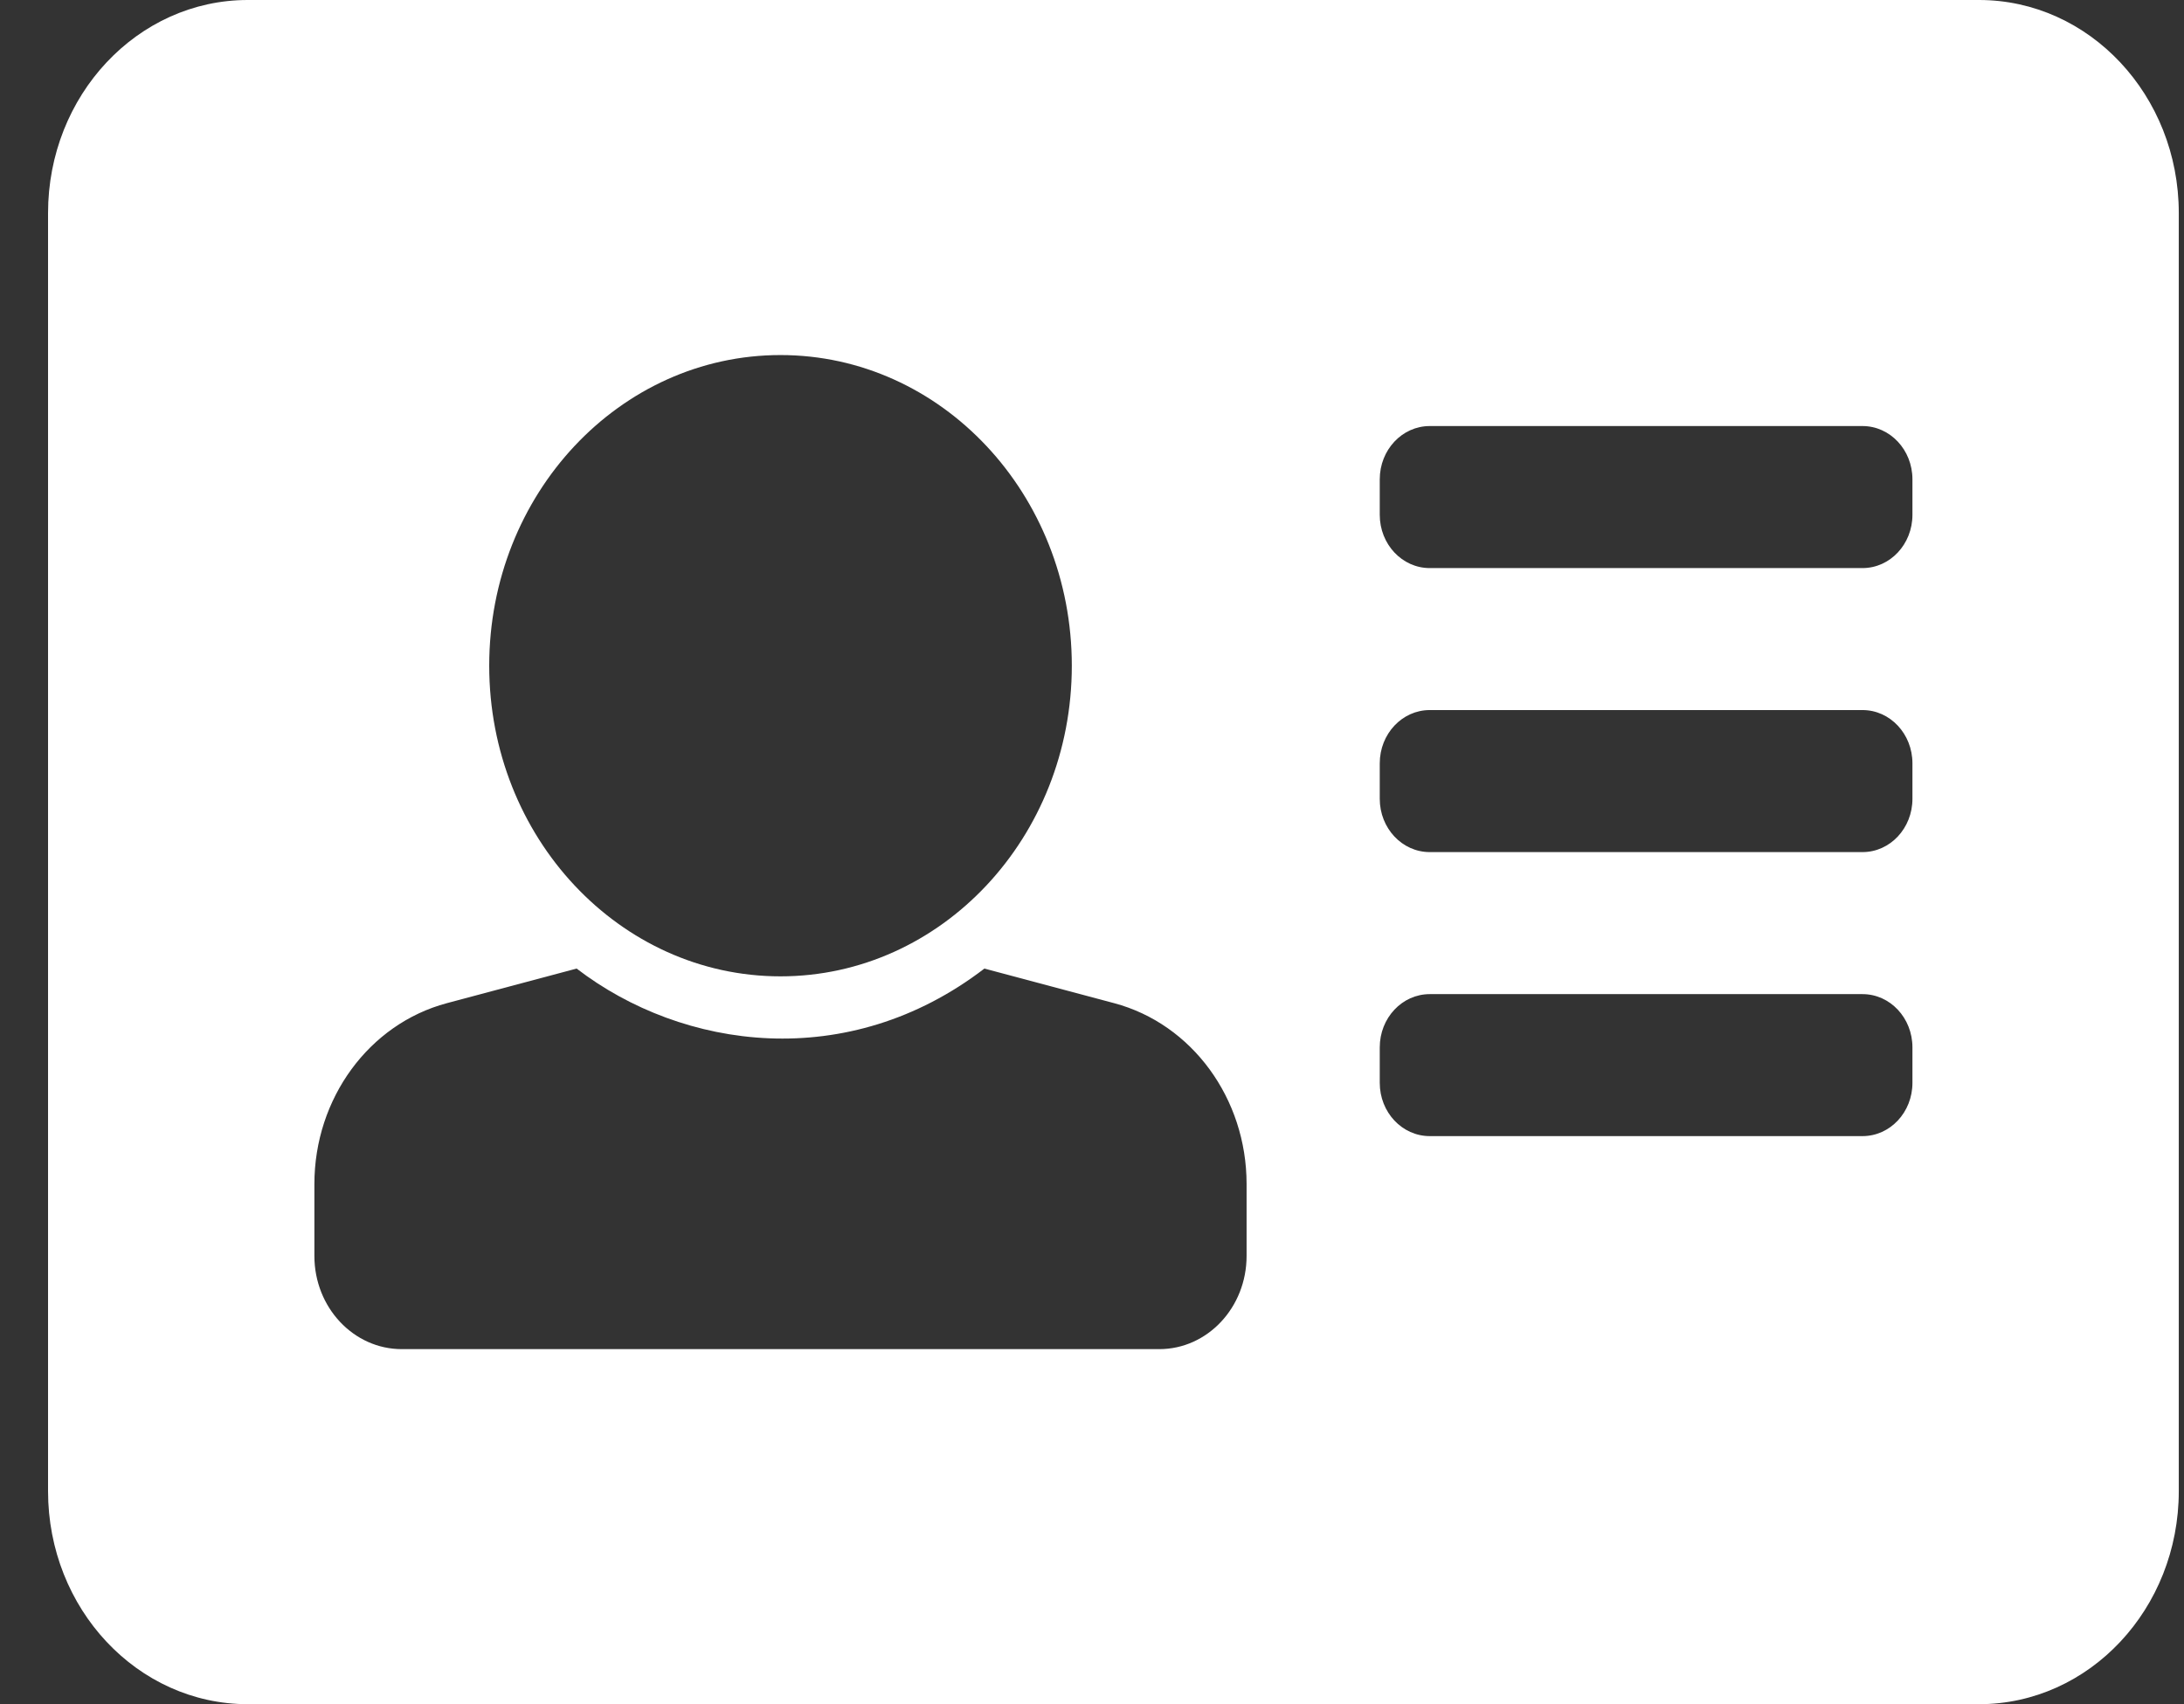 <svg width="41" height="32" viewBox="0 0 41 32" fill="none" xmlns="http://www.w3.org/2000/svg">
<rect x="0" y="0" width="41" height="32" fill="#333333" stroke="none"/>
<path d="M37.152 0H4.652C2.581 0 0.902 1.791 0.902 4V28C0.902 30.209 2.581 32 4.652 32H37.152C39.223 32 40.902 30.209 40.902 28V4C40.902 1.791 39.223 0 37.152 0ZM14.652 6.667C17.673 6.667 20.121 9.278 20.121 12.5C20.121 15.722 17.673 18.333 14.652 18.333C11.632 18.333 9.184 15.722 9.184 12.5C9.184 9.278 11.632 6.667 14.652 6.667ZM23.402 23.583C23.402 24.55 22.668 25.333 21.762 25.333H7.543C6.637 25.333 5.902 24.55 5.902 23.583V22.233C5.902 20.627 6.927 19.227 8.388 18.837L10.825 18.187C12.815 19.714 15.919 20.152 18.48 18.187L20.917 18.837C22.378 19.227 23.402 20.627 23.402 22.233V23.583ZM35.902 20.333C35.902 20.886 35.483 21.333 34.965 21.333H26.84C26.322 21.333 25.902 20.886 25.902 20.333V19.667C25.902 19.114 26.322 18.667 26.84 18.667H34.965C35.483 18.667 35.902 19.114 35.902 19.667V20.333ZM35.902 15C35.902 15.552 35.483 16 34.965 16H26.84C26.322 16 25.902 15.552 25.902 15V14.333C25.902 13.781 26.322 13.333 26.84 13.333H34.965C35.483 13.333 35.902 13.781 35.902 14.333V15ZM35.902 9.667C35.902 10.219 35.483 10.667 34.965 10.667H26.84C26.322 10.667 25.902 10.219 25.902 9.667V9C25.902 8.448 26.322 8 26.84 8H34.965C35.483 8 35.902 8.448 35.902 9V9.667Z" fill="white"/>
</svg>
